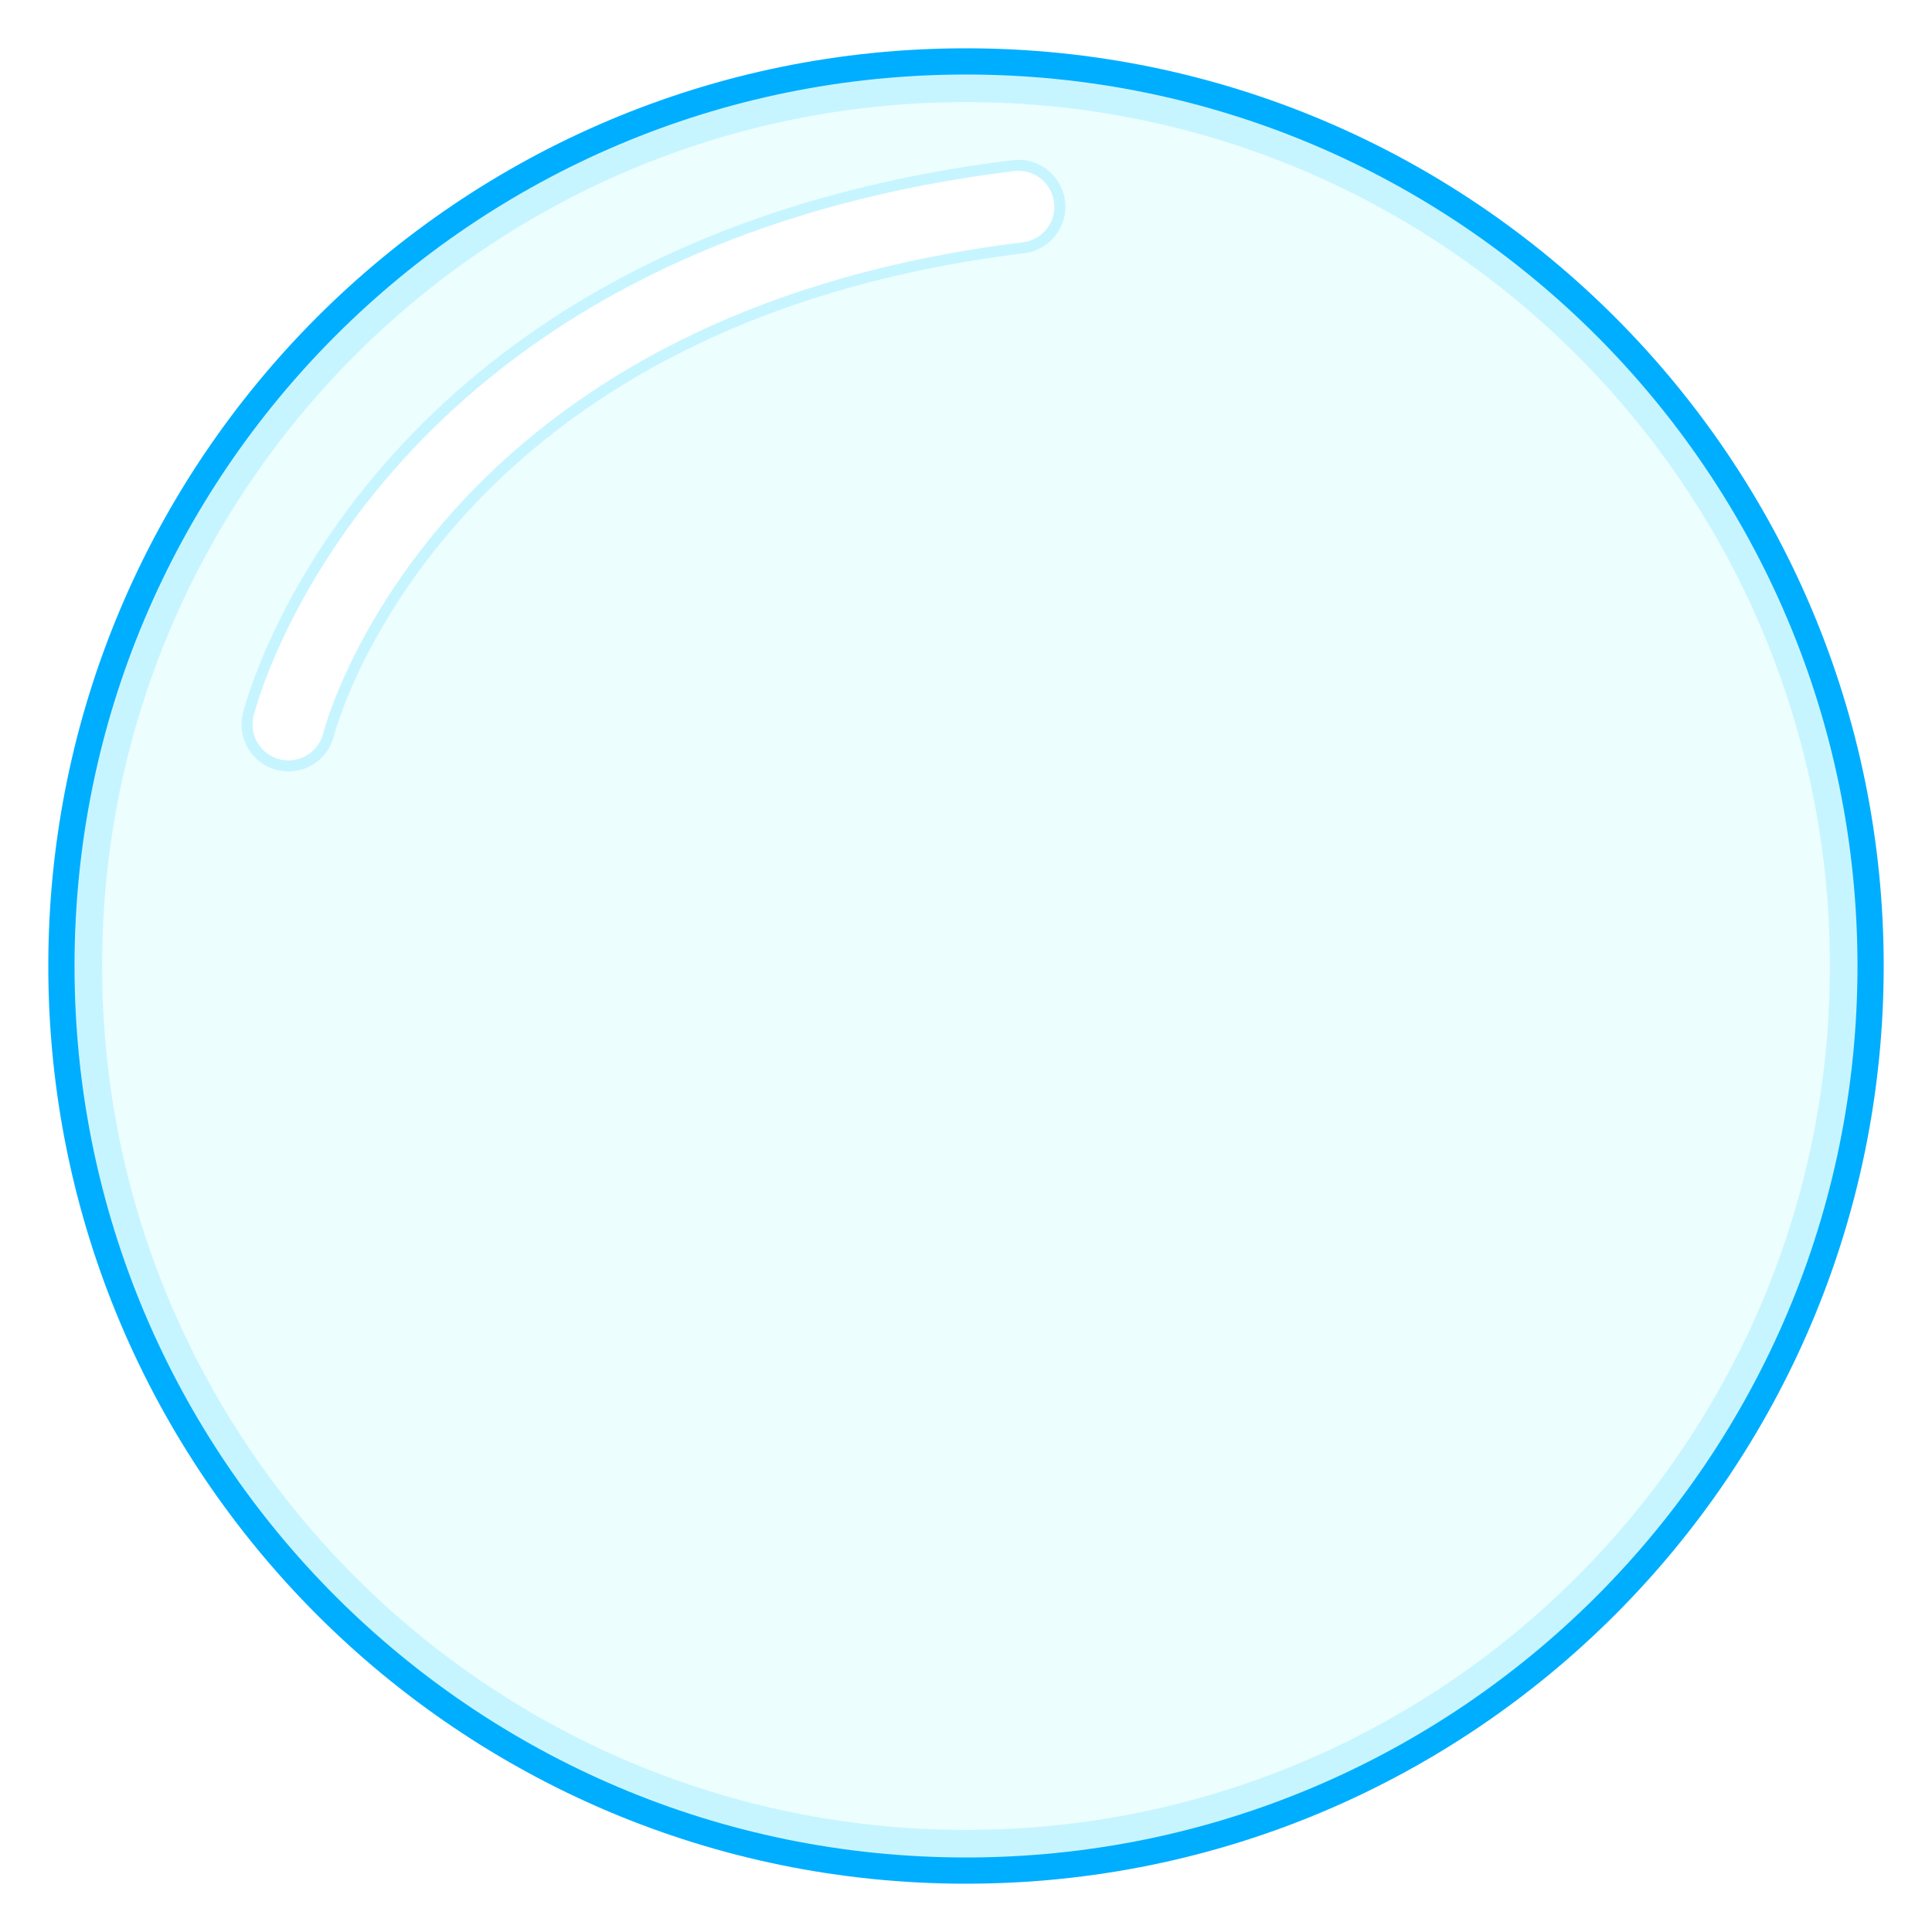 <svg version="1.1" xmlns="http://www.w3.org/2000/svg" xmlns:xlink="http://www.w3.org/1999/xlink" width="700" height="700" viewBox="494.5,86.5,700,700"><rect x="494.5" y="86.5" width="700" height="700" fill="#333333" stroke="none"/><g id="document" fill="#ffffff" fill-rule="nonzero" stroke="#000000" stroke-width="0" stroke-linecap="butt" stroke-linejoin="miter" stroke-miterlimit="10" stroke-dasharray="" stroke-dashoffset="0" font-family="none" font-weight="none" font-size="none" text-anchor="none" style="mix-blend-mode: normal"><rect x="494.5" y="61.786" transform="scale(1,1.4)" width="700" height="500" id="Shape 1 1" vector-effect="non-scaling-stroke"/></g><g fill="none" fill-rule="nonzero" stroke="none" stroke-width="none" stroke-linecap="round" stroke-linejoin="round" stroke-miterlimit="10" stroke-dasharray="none" stroke-dashoffset="0" font-family="none" font-weight="none" font-size="none" text-anchor="none" style="mix-blend-mode: normal"><g id="stage"><g id="layer1 1"><path d="M1172,436.5c0,180.873 -146.627,327.5 -327.5,327.5c-180.873,0 -327.5,-146.627 -327.5,-327.5c0,-180.873 146.627,-327.5 327.5,-327.5c180.873,0 327.5,146.627 327.5,327.5z" id="Path 1" fill="#edfeff" stroke="#00aeff" stroke-width="10" stroke-dasharray=""/><path d="M682,206" id="Path 1" fill="none" stroke="#000000" stroke-width="1" stroke-dasharray=""/><path d="M819.953,152.393" id="Path 1" fill="none" stroke="#000000" stroke-width="1" stroke-dasharray=""/><path d="M835,300" id="Path 1" fill="none" stroke="#000000" stroke-width="1" stroke-dasharray=""/><path d="M599,349c0,0 39.297,-159.975 264.5,-187.607" id="Path 1" fill="none" stroke="#c7f5ff" stroke-width="34" stroke-dasharray="3,2"/><path d="M599,349c0,0 39.297,-159.975 264.5,-187.607" id="Path 1" fill="none" stroke="#ffffff" stroke-width="26" stroke-dasharray="3,2"/><path d="M1162.5,436.5c0,175.627 -142.373,318 -318,318c-175.627,0 -318,-142.373 -318,-318c0,-175.627 142.373,-318 318,-318c175.627,0 318,142.373 318,318z" id="Path 1" fill-opacity="0" fill="#effbff" stroke="#c7f5ff" stroke-width="10" stroke-dasharray=""/></g></g></g></svg>